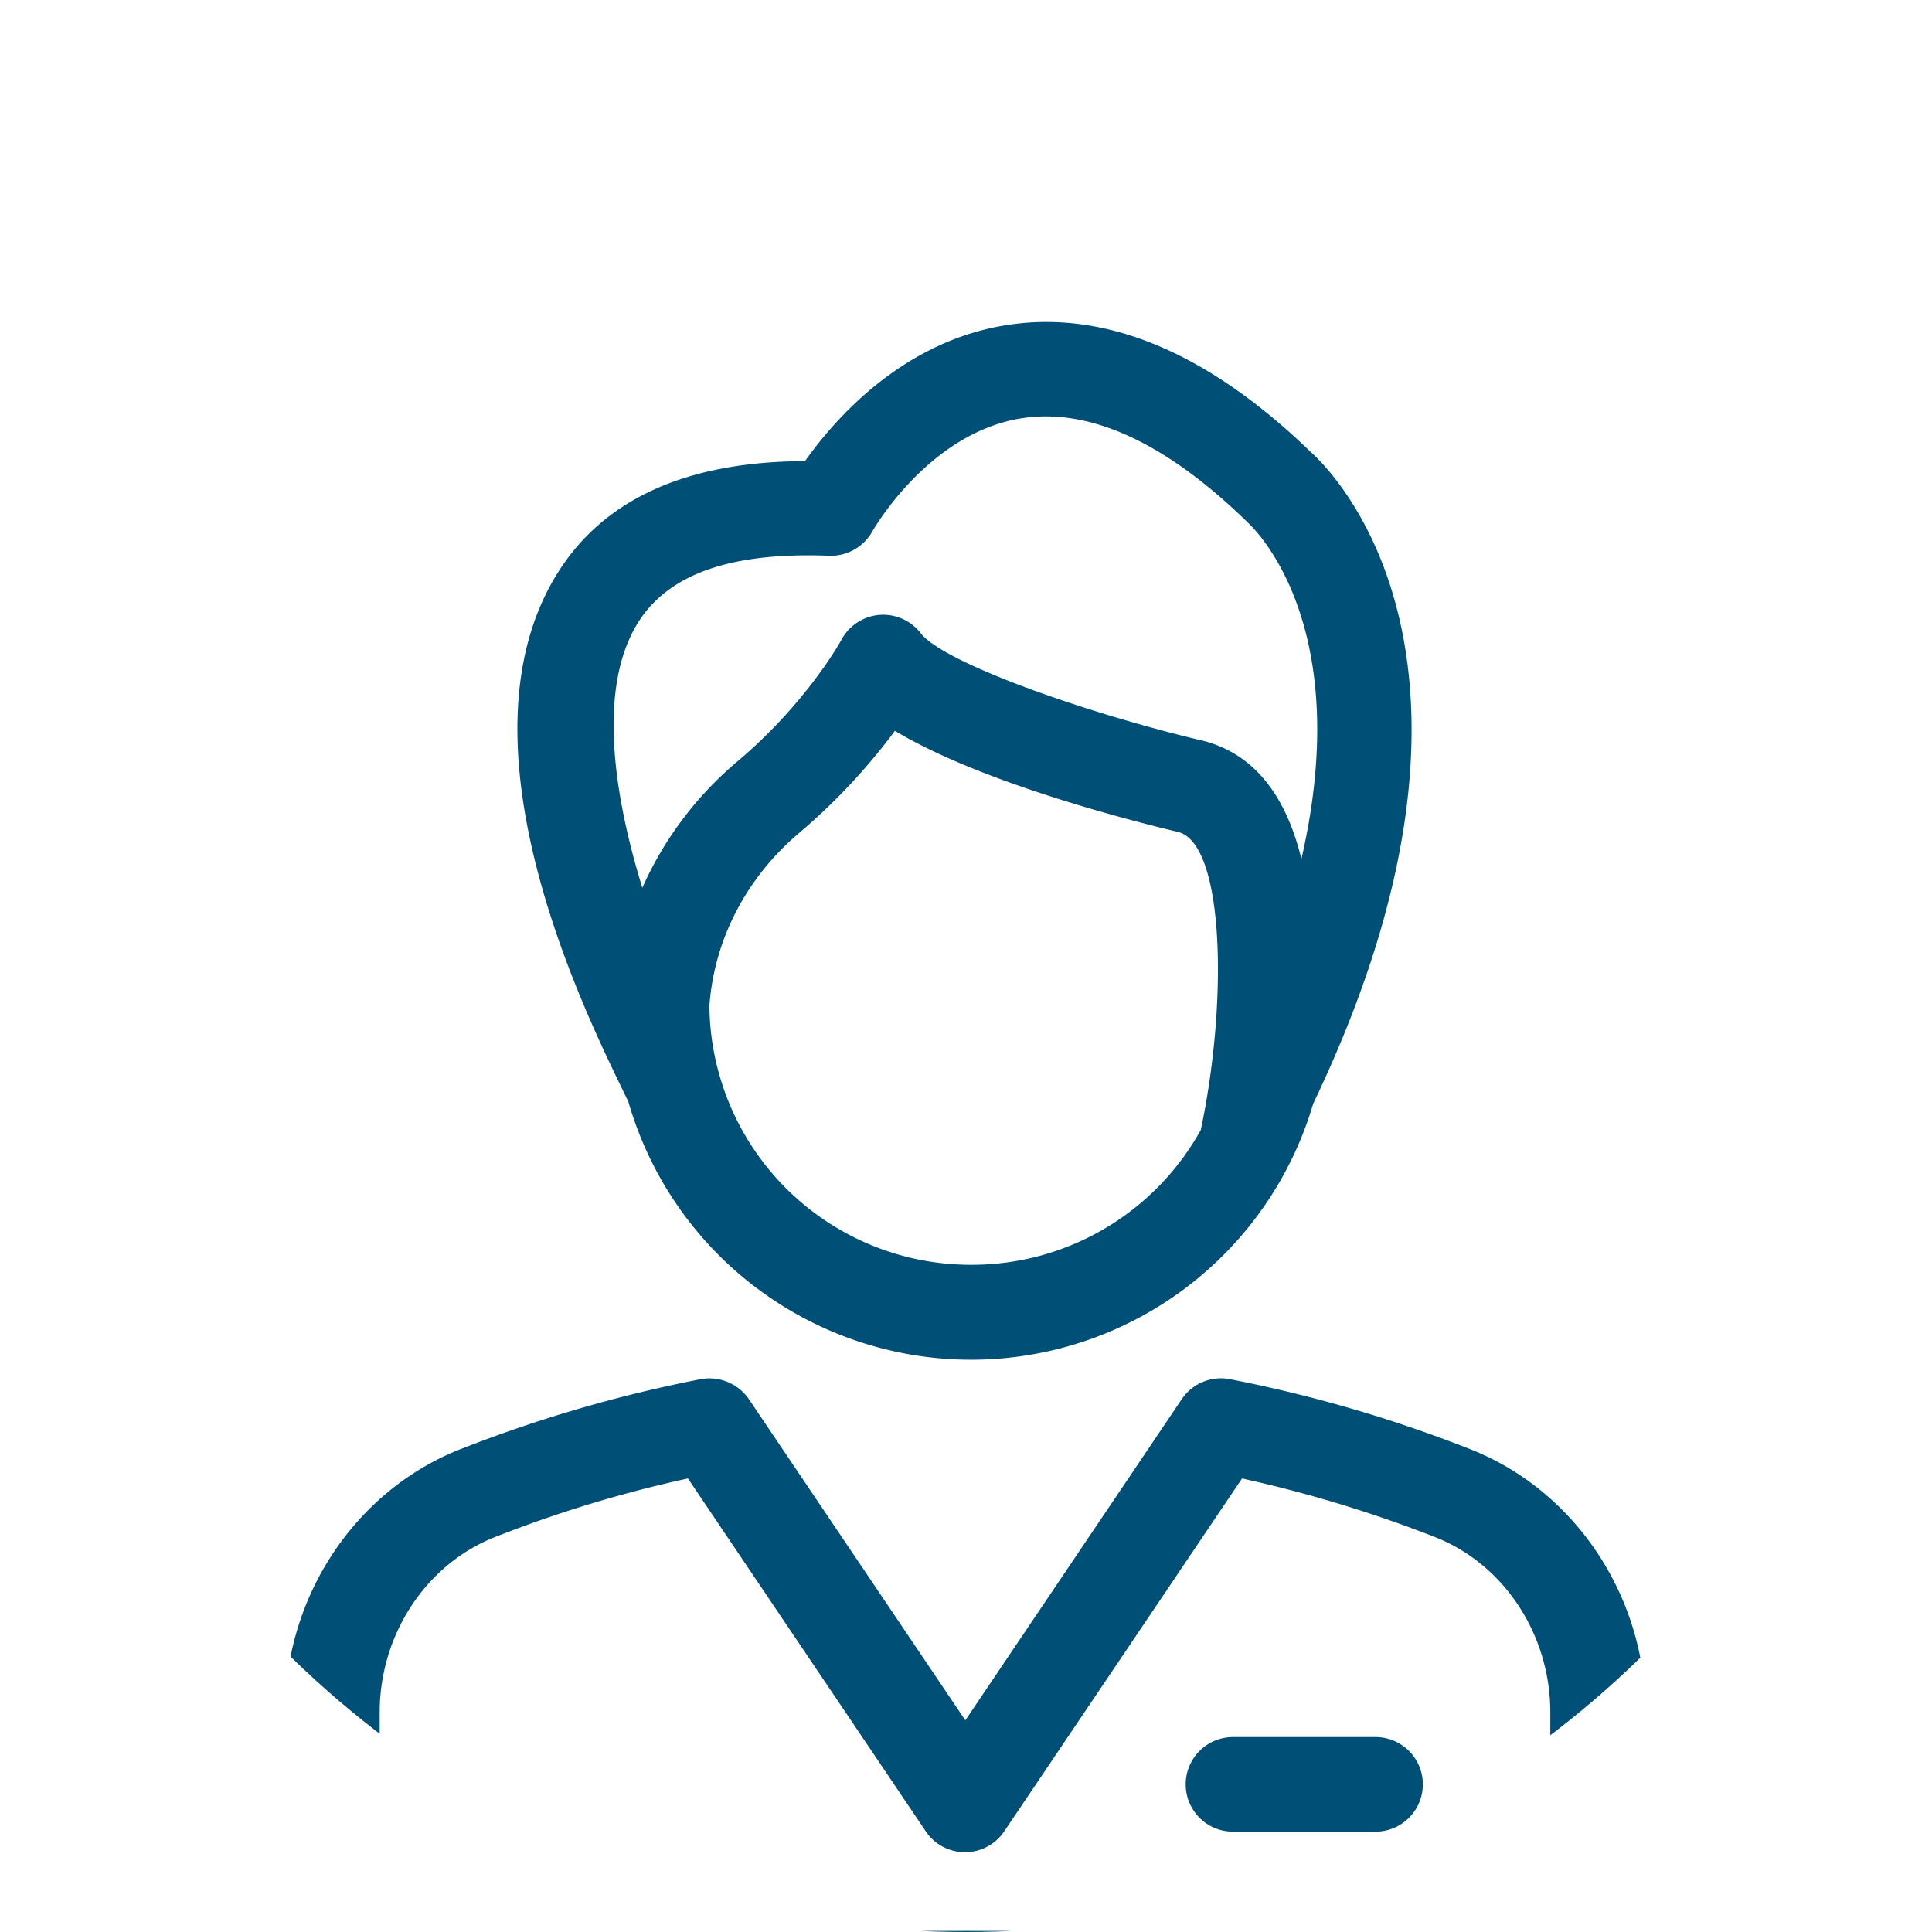 <svg xmlns="http://www.w3.org/2000/svg" xmlns:xlink="http://www.w3.org/1999/xlink" width="576" height="576" viewBox="0 0 576 576">
  <defs>
    <clipPath id="clip-path">
      <circle id="Ellipse_20" data-name="Ellipse 20" cx="288" cy="288" r="288" transform="translate(1986 5360)" fill="#fff" stroke="#707070" stroke-width="1"/>
    </clipPath>
  </defs>
  <g id="Mask_Group_2" data-name="Mask Group 2" transform="translate(-1986 -5360)" clip-path="url(#clip-path)">
    <g id="Group_135" data-name="Group 135" transform="translate(2017.8 5453.884)">
      <path id="Path_148" data-name="Path 148" d="M406.6,338.2a410,410,0,0,0-71.7-20.9,14.1,14.1,0,0,0-14.4,6L256,419l-64.5-95.7a14.276,14.276,0,0,0-14.4-6h0a410,410,0,0,0-71.7,20.9C74.2,350.5,53.2,382,53.2,416.6v79.3A14.084,14.084,0,0,0,67.3,510H444.7a14.084,14.084,0,0,0,14.1-14.1V416.6C458.8,382,437.8,350.5,406.6,338.2Zm24,143.6H81.4V416.6c0-23.1,13.8-44.1,34.3-52.2a373.877,373.877,0,0,1,57.6-17.5l70.9,105.2a14.108,14.108,0,0,0,23.4,0l70.9-105.2a385.23,385.23,0,0,1,57.6,17.5c20.5,8.1,34.3,29,34.3,52.2v65.2Z" fill="#004f76"/>
      <path id="Path_149" data-name="Path 149" d="M155.4,234.1a106.317,106.317,0,0,0,204.3,1.1c63.1-131.9,5.8-188.6-.8-194.4C328.3,11.2,297.9-1.5,268.6,3c-31.4,4.8-51.7,28.3-60.4,40.6-35.1.1-59.8,11.2-73.6,33.1-33.1,52.4,10.9,136.8,20.6,157.2C155.3,233.8,155.4,233.9,155.4,234.1Zm102.3,49.1a77.934,77.934,0,0,1-78-77.2c1.4-19.5,10.8-38,26.7-51.5A181.594,181.594,0,0,0,235,124c25.1,15.1,68.7,26.4,84.2,30.1,14,3,15.2,50.1,7,88.9A78.08,78.08,0,0,1,257.7,283.2ZM158.5,91.6c8.4-13.2,25.3-21,56.8-19.8h0a14.188,14.188,0,0,0,13-7.3h0c.2-.3,16.7-29.4,44.6-33.7,20.2-3.1,42.6,7.2,66.6,30.4l.7.7c.4.4,32.5,28.6,16,100.3-4.3-17.6-13.4-31.9-30.9-35.6-34.5-8.3-75.9-23-82.6-31.7h0a14.111,14.111,0,0,0-23.6,1.9h0c-.1.2-10.2,18.7-30.9,36.2a105.116,105.116,0,0,0-28.5,37.8C151.1,142.9,146.3,111,158.5,91.6Z" fill="#004f76"/>
      <path id="Path_150" data-name="Path 150" d="M378.3,424H335.8a14.1,14.1,0,0,0,0,28.2h42.5a14.1,14.1,0,0,0,0-28.2Z" fill="#004f76"/>
    </g>
  </g>
</svg>
